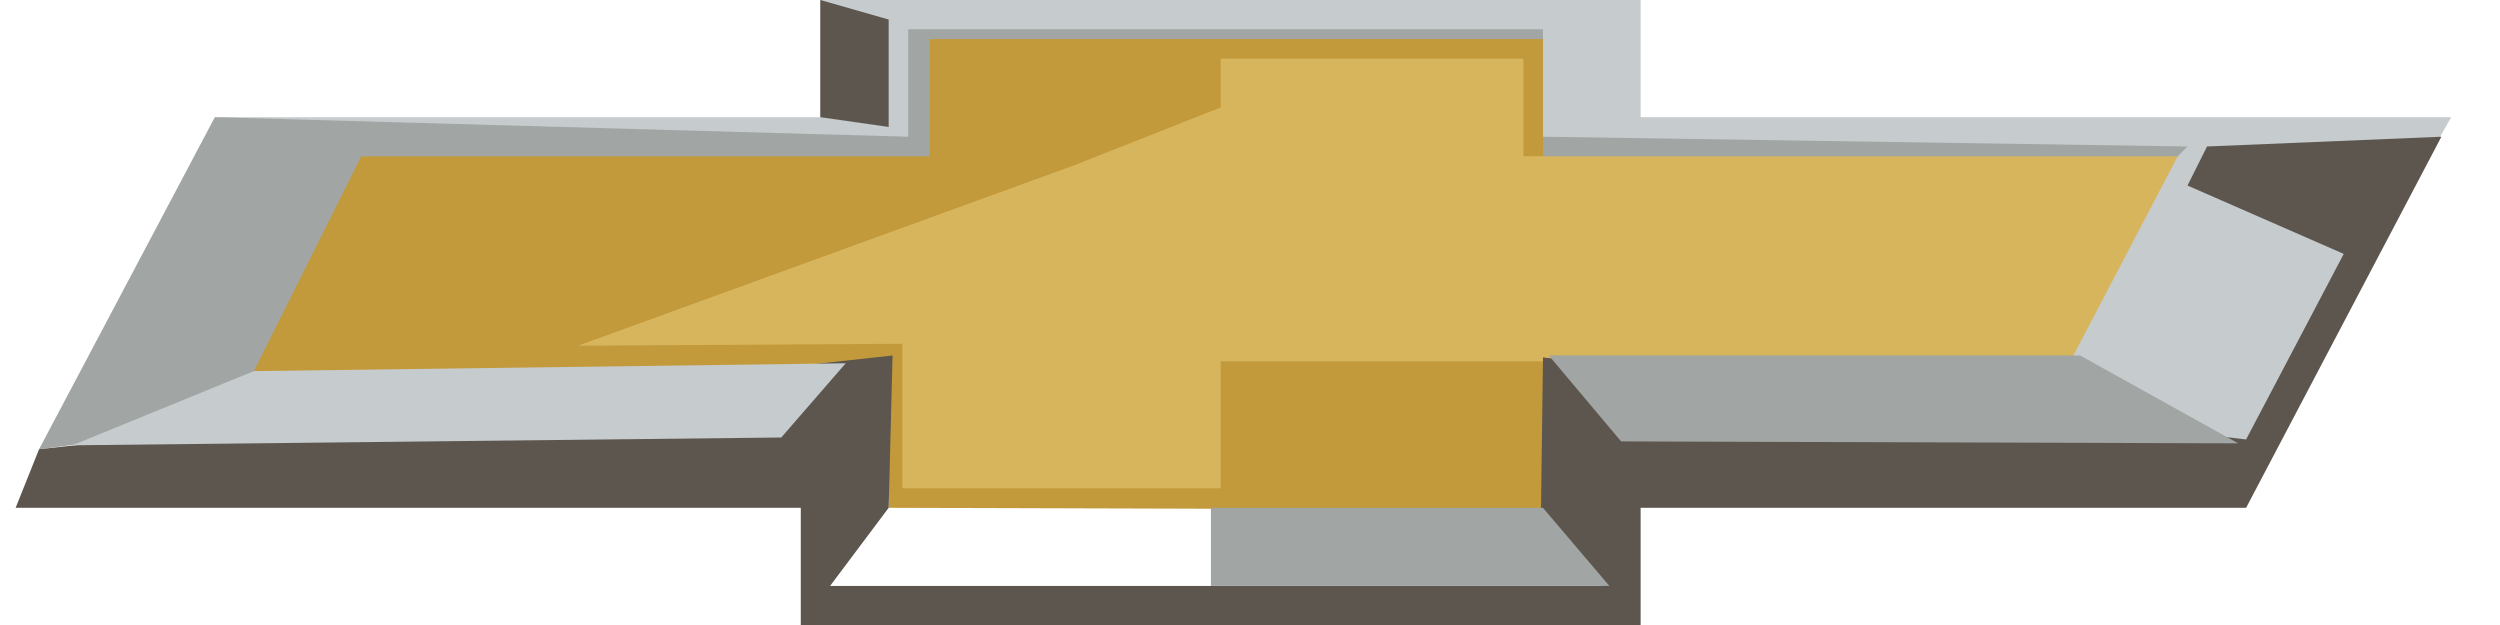 <?xml version="1.0" standalone="yes"?>
<svg width="1280" height="320" xmlns="http://www.w3.org/2000/svg">
  <path d="M 420 0 L 420 60 L 110 60 L 1160 228 L 1255 60 L 840 60 L 840 0 Z" fill="#c6cbcd"/>

  <path d="M 420 0 L 420 60 L 455 65 L 455 10 Z" fill="#5c564f"/>

  <path d="M 465 15 L 465 70 L 110 60 L 20 230 L 1105 90 L 1120 75 L 790 70 L 790 15 L 690 15 Z" fill="#a1a5a3"/>

  <!-- Dark yellow -->
  <path d="M 476 20
L 476 80
L 185 80
L 130 190 
L 455 190
L 455 260 
L 790 261 
L 790 20 Z" fill="#c39a3b"/>

<!-- Light yellow -->
<path d="M 625 30 L 625 55 L 549 85 L 296 177 L 462 176 L 462 250 L 625 250 L 625 185 L 1060 185 L 1115 80 L 780 80 L 780 30 Z" fill="#d7b55d"/>

<!-- Lower frame -->
  <path d="M 1150 225
L 790 183
L 789 260 
L 820 300
L 425 300
L 455 260
L 457 182 
L 20 230
L 8 260
L 410 260
L 410 320 
L 840 320
L 840 260
L 1150 260
L 1250 70
L 1130 75
L 1120 95
L 1200 130 
Z" fill="#5c564f"/>

  <path d="
M 1146 227 
L 1065 182 
L 793 182
L 830 226
Z" fill="#a1a5a3"/>

<!-- Light left gray -->
<path d="
M 37 228 
L 400 224 
L 433 186 
L 130 190 
Z" fill="#c6cbcd"/>

<!-- Dark gray lower -->
  <path d="M 620 260 
L 620 300 
L 824 300 
L 790 260 Z" fill="#a1a5a3"/>
</svg>
